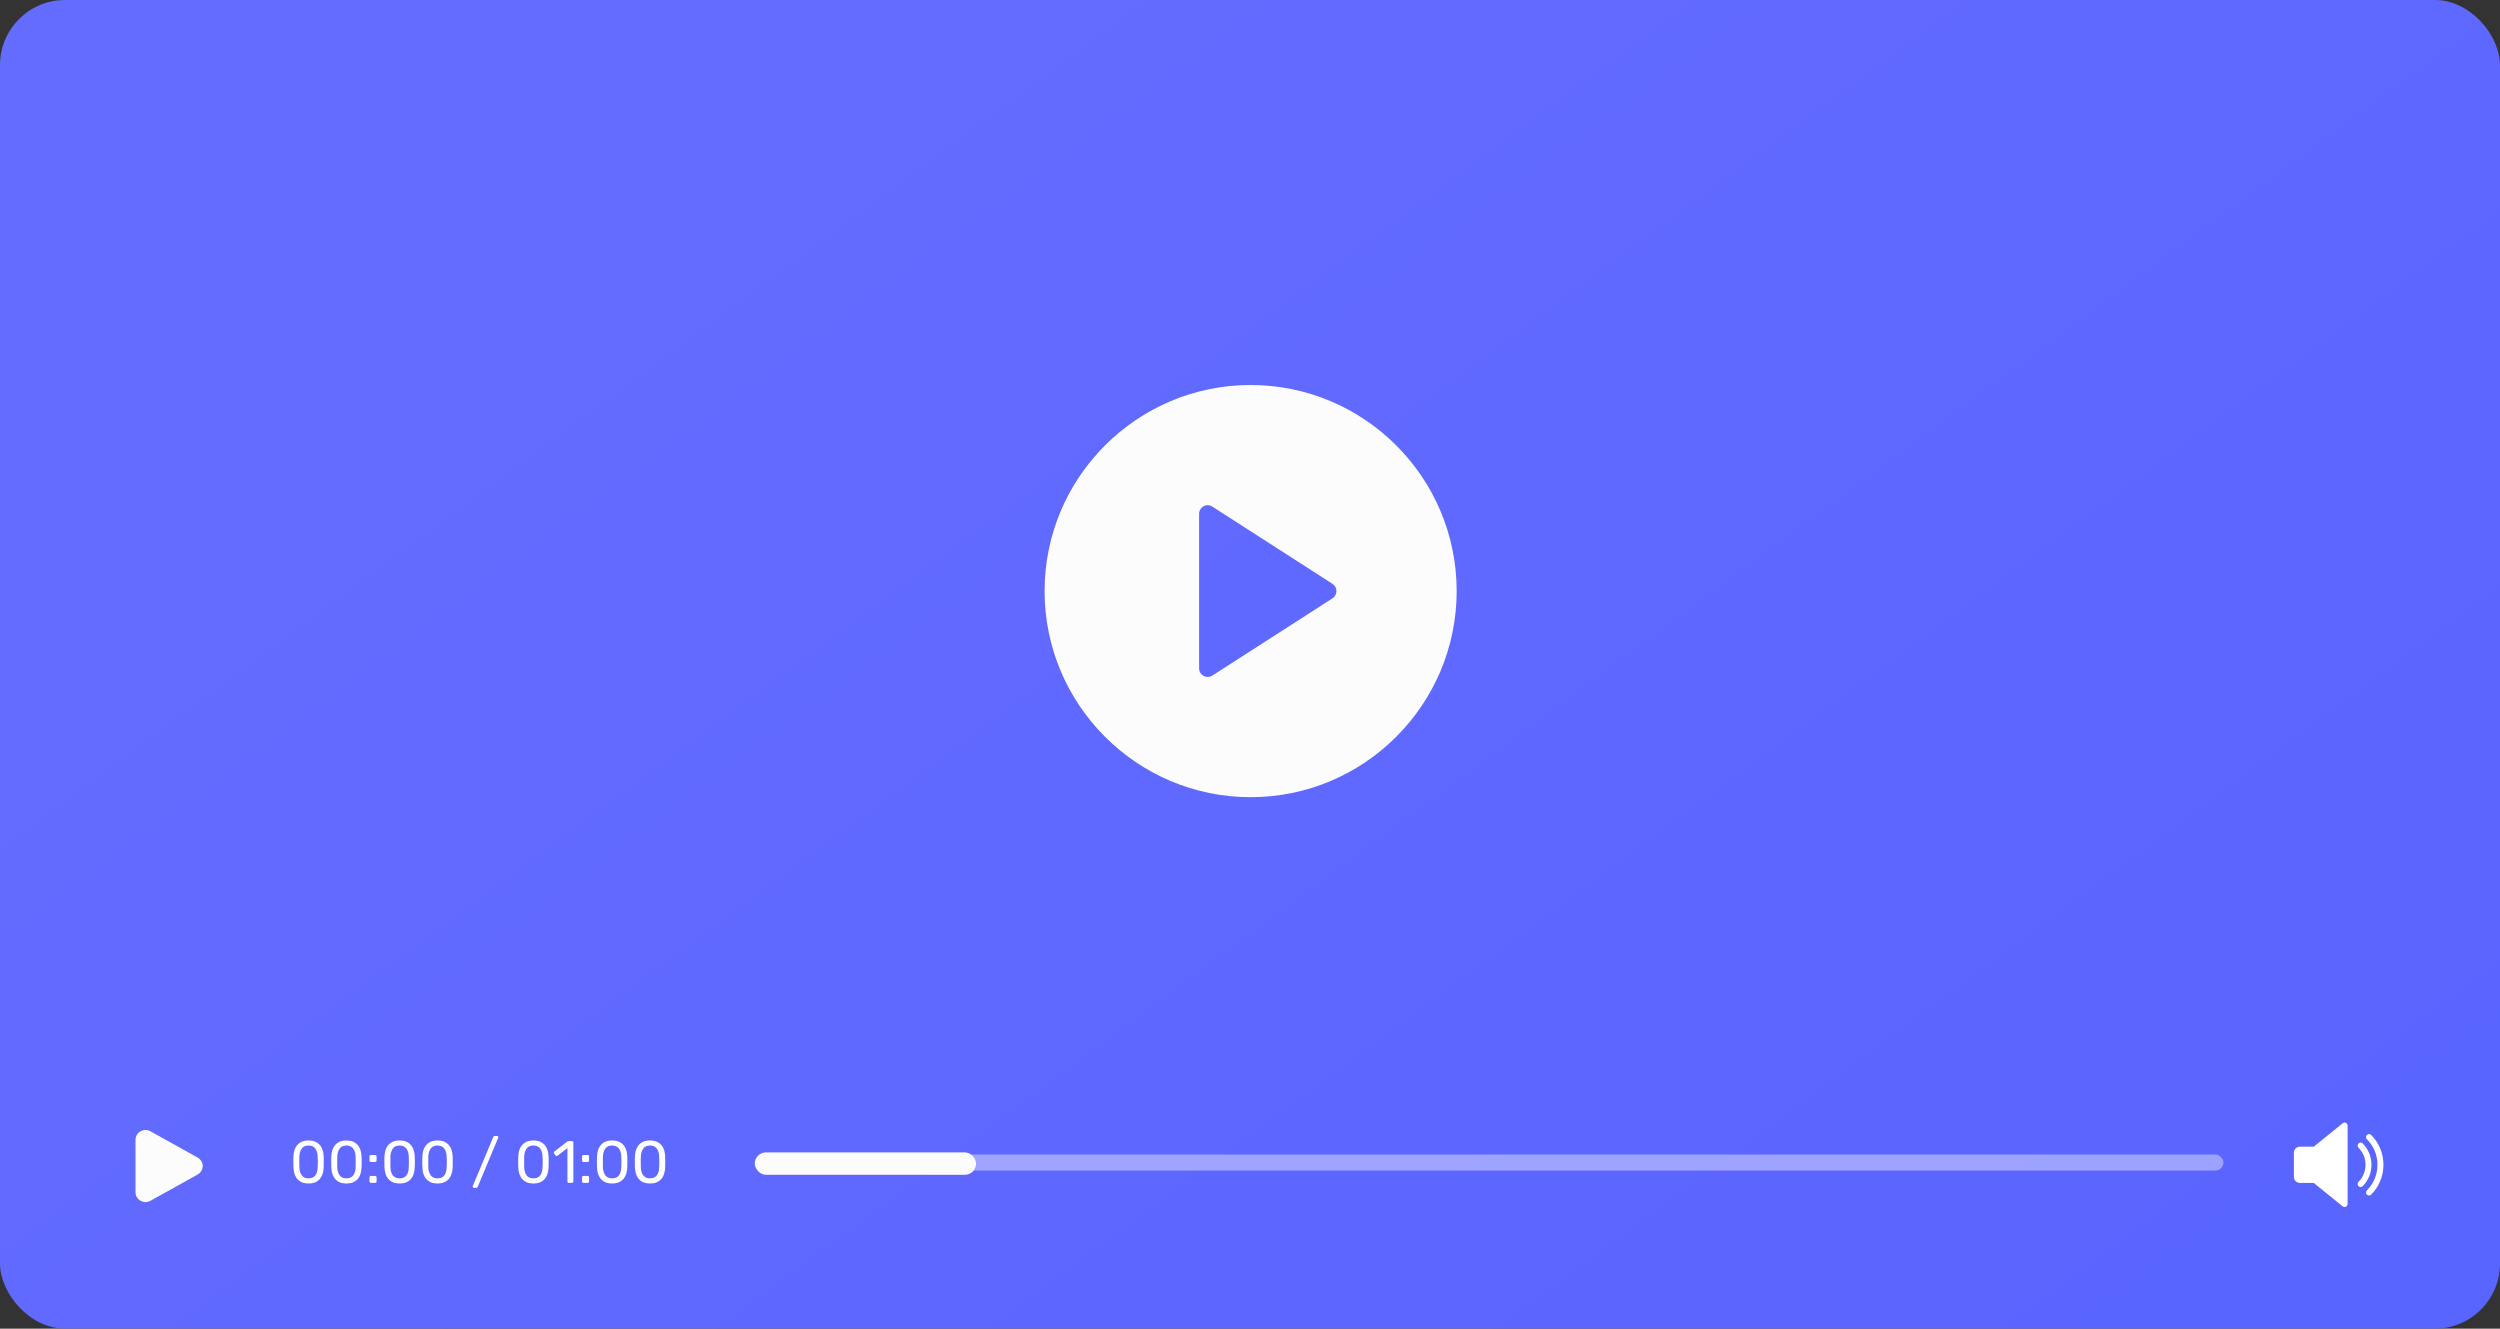 <svg width="370.965" height="197.151" viewBox="0 0 370.965 197.151" fill="none" xmlns="http://www.w3.org/2000/svg" xmlns:xlink="http://www.w3.org/1999/xlink">
	<rect x="0" y="0" width="370.965" height="197.151" fill="#333333" stroke="none"/>
	<desc>
			Created with Pixso.
	</desc>
	<defs>
		<linearGradient x1="185.482" y1="-25.715" x2="370.965" y2="225.009" id="paint_linear_44_1407_0" gradientUnits="userSpaceOnUse">
			<stop stop-color="#646BFF"/>
			<stop offset="1" stop-color="#5764FF"/>
		</linearGradient>
	</defs>
	<rect id="Rectangle 95" rx="9.656" width="370.965" height="197.15" fill="url(#paint_linear_44_1407_0)" fill-opacity="1"/>
	<path id="Vector" d="M185.57 57.13C168.71 57.13 155 70.85 155 87.71C155 104.57 168.71 118.29 185.57 118.29C202.44 118.29 216.15 104.57 216.15 87.71C216.15 70.85 202.44 57.13 185.57 57.13ZM197.73 88.78L179.89 100.25C179.68 100.38 179.44 100.45 179.2 100.45C178.99 100.45 178.78 100.4 178.59 100.29C178.18 100.07 177.93 99.64 177.93 99.17L177.93 76.24C177.93 75.77 178.18 75.35 178.59 75.12C179 74.9 179.5 74.91 179.89 75.17L197.73 86.64C198.09 86.87 198.31 87.27 198.31 87.71C198.31 88.14 198.09 88.54 197.73 88.78Z" fill="#FCFCFD" fill-opacity="1" fill-rule="nonzero"/>
	<path id="Vector" d="M348.1 166.61C347.95 166.54 347.77 166.56 347.63 166.67L343.33 170.15L341.27 170.15C340.78 170.15 340.38 170.55 340.38 171.05L340.38 174.63C340.38 175.13 340.78 175.53 341.27 175.53L343.33 175.53L347.63 179.02C347.71 179.08 347.81 179.11 347.91 179.11C347.97 179.11 348.04 179.1 348.1 179.07C348.25 178.99 348.35 178.84 348.35 178.66L348.35 167.02C348.35 166.84 348.25 166.69 348.1 166.61ZM351.22 168.41C351.39 168.24 351.67 168.23 351.84 168.41C353.02 169.59 353.67 171.16 353.67 172.84C353.67 174.52 353.02 176.09 351.84 177.27C351.76 177.36 351.64 177.4 351.53 177.4C351.42 177.4 351.3 177.36 351.22 177.27C351.04 177.09 351.05 176.81 351.22 176.63C352.23 175.62 352.78 174.28 352.78 172.84C352.78 171.4 352.23 170.06 351.22 169.05C351.05 168.87 351.04 168.59 351.22 168.41ZM350.59 169.67C350.42 169.5 350.14 169.5 349.97 169.68C349.8 169.85 349.8 170.14 349.97 170.31C350.64 170.98 351.01 171.88 351.01 172.84C351.01 173.8 350.64 174.7 349.97 175.37C349.8 175.54 349.8 175.83 349.97 176C350.05 176.09 350.17 176.14 350.28 176.14C350.39 176.14 350.51 176.09 350.59 176.01C351.43 175.17 351.89 174.05 351.89 172.84C351.89 171.64 351.43 170.51 350.59 169.67Z" fill="#FFFFFF" fill-opacity="1" fill-rule="evenodd"/>
	<g opacity="0.4">
		<rect id="Rectangle 4526" x="112.197" y="171.314" rx="1.191" width="217.727" height="2.381" fill="#FFFFFF" fill-opacity="1"/>
	</g>
	<rect id="Rectangle 4527" x="111.993" y="171" rx="1.66" width="32.839" height="3.321" fill="#FCFCFD" fill-opacity="1"/>
	<path id="00:00 / 01:00" d="M70.26 176.26Q70.29 176.26 70.31 176.26L70.65 176.26Q70.75 176.26 70.8 176.22Q70.81 176.21 70.81 176.2Q70.87 176.15 70.89 176.1L73.92 168.84Q73.94 168.77 73.94 168.74Q73.94 168.71 73.93 168.69Q73.92 168.65 73.89 168.61Q73.86 168.58 73.82 168.57Q73.79 168.56 73.76 168.56L73.42 168.56Q73.31 168.56 73.26 168.61Q73.26 168.61 73.26 168.61Q73.21 168.67 73.19 168.72L70.16 175.98Q70.13 176.04 70.13 176.09Q70.13 176.12 70.14 176.14Q70.15 176.18 70.19 176.21Q70.22 176.25 70.26 176.26ZM44.75 175.42Q45.17 175.61 45.78 175.61Q46.4 175.61 46.82 175.42Q47.18 175.25 47.42 174.99Q47.46 174.94 47.5 174.89Q47.52 174.86 47.54 174.84Q47.77 174.52 47.89 174.12Q48.02 173.69 48.03 173.2Q48.04 172.96 48.04 172.69Q48.05 172.43 48.04 172.16Q48.04 171.88 48.03 171.63Q48.02 171.15 47.89 170.71Q47.77 170.31 47.54 170Q47.52 169.97 47.5 169.95Q47.46 169.9 47.42 169.86Q47.17 169.59 46.81 169.42Q46.39 169.23 45.78 169.23Q45.18 169.23 44.76 169.42Q44.4 169.58 44.16 169.85Q44.11 169.9 44.07 169.95Q44.05 169.97 44.04 169.99Q43.8 170.3 43.68 170.71Q43.55 171.15 43.54 171.63Q43.53 171.88 43.53 172.16Q43.52 172.43 43.53 172.69Q43.53 172.96 43.54 173.2Q43.56 173.69 43.68 174.12Q43.77 174.47 43.97 174.76Q44.01 174.83 44.06 174.89Q44.11 174.95 44.16 175Q44.4 175.26 44.75 175.42ZM50.37 175.42Q50.79 175.61 51.4 175.61Q52.02 175.61 52.44 175.42Q52.8 175.25 53.05 174.99Q53.09 174.94 53.13 174.89Q53.15 174.86 53.17 174.84Q53.4 174.52 53.51 174.12Q53.64 173.69 53.65 173.2Q53.66 172.96 53.67 172.69Q53.67 172.43 53.67 172.16Q53.66 171.88 53.65 171.63Q53.64 171.15 53.51 170.71Q53.4 170.31 53.16 170Q53.14 169.97 53.12 169.95Q53.08 169.9 53.05 169.86Q52.8 169.59 52.43 169.42Q52.01 169.23 51.4 169.23Q50.8 169.23 50.38 169.42Q50.02 169.58 49.78 169.85Q49.73 169.9 49.69 169.95Q49.68 169.97 49.66 169.99Q49.42 170.3 49.3 170.71Q49.17 171.15 49.16 171.63Q49.15 171.88 49.15 172.16Q49.15 172.43 49.15 172.69Q49.15 172.96 49.16 173.2Q49.18 173.69 49.3 174.12Q49.4 174.47 49.59 174.76Q49.64 174.83 49.69 174.89Q49.73 174.95 49.78 175Q50.02 175.26 50.37 175.42ZM58.26 175.42Q58.68 175.61 59.29 175.61Q59.91 175.61 60.33 175.42Q60.69 175.25 60.94 174.99Q60.98 174.94 61.02 174.89Q61.04 174.86 61.06 174.84Q61.29 174.52 61.4 174.12Q61.53 173.69 61.54 173.2Q61.55 172.96 61.56 172.69Q61.56 172.43 61.56 172.16Q61.55 171.88 61.54 171.63Q61.53 171.15 61.4 170.71Q61.29 170.31 61.05 170Q61.03 169.97 61.01 169.95Q60.97 169.9 60.94 169.86Q60.69 169.59 60.32 169.42Q59.9 169.23 59.29 169.23Q58.69 169.23 58.27 169.42Q57.91 169.58 57.67 169.85Q57.63 169.9 57.58 169.95Q57.57 169.97 57.55 169.99Q57.31 170.3 57.19 170.71Q57.06 171.15 57.05 171.63Q57.04 171.88 57.04 172.16Q57.04 172.43 57.04 172.69Q57.04 172.96 57.05 173.2Q57.07 173.69 57.19 174.12Q57.29 174.47 57.48 174.76Q57.53 174.83 57.58 174.89Q57.62 174.95 57.67 175Q57.91 175.26 58.26 175.42ZM63.88 175.42Q64.31 175.61 64.92 175.61Q65.54 175.61 65.96 175.42Q66.32 175.25 66.56 174.99Q66.6 174.94 66.64 174.89Q66.66 174.86 66.68 174.84Q66.91 174.52 67.03 174.12Q67.16 173.69 67.17 173.2Q67.18 172.96 67.18 172.69Q67.18 172.43 67.18 172.16Q67.18 171.88 67.17 171.63Q67.16 171.15 67.03 170.71Q66.91 170.31 66.68 170Q66.66 169.97 66.63 169.95Q66.6 169.9 66.56 169.86Q66.31 169.59 65.95 169.42Q65.53 169.23 64.92 169.23Q64.31 169.23 63.89 169.42Q63.54 169.58 63.29 169.85Q63.25 169.9 63.21 169.95Q63.19 169.97 63.17 169.99Q62.93 170.3 62.81 170.71Q62.68 171.15 62.68 171.63Q62.67 171.88 62.66 172.16Q62.66 172.43 62.66 172.69Q62.67 172.96 62.68 173.2Q62.69 173.69 62.81 174.12Q62.91 174.47 63.1 174.76Q63.15 174.83 63.2 174.89Q63.25 174.95 63.3 175Q63.54 175.26 63.88 175.42ZM78.12 175.42Q78.54 175.61 79.15 175.61Q79.77 175.61 80.19 175.42Q80.55 175.25 80.79 174.99Q80.83 174.94 80.87 174.89Q80.89 174.86 80.91 174.84Q81.14 174.52 81.26 174.12Q81.39 173.69 81.4 173.2Q81.41 172.96 81.41 172.69Q81.41 172.43 81.41 172.16Q81.41 171.88 81.4 171.63Q81.39 171.15 81.26 170.71Q81.14 170.31 80.91 170Q80.89 169.97 80.87 169.95Q80.83 169.9 80.79 169.86Q80.54 169.59 80.18 169.42Q79.76 169.23 79.15 169.23Q78.55 169.23 78.12 169.42Q77.77 169.58 77.52 169.85Q77.48 169.9 77.44 169.95Q77.42 169.97 77.4 169.99Q77.16 170.3 77.04 170.71Q76.92 171.15 76.91 171.63Q76.9 171.88 76.89 172.16Q76.89 172.43 76.89 172.69Q76.9 172.96 76.91 173.2Q76.92 173.69 77.04 174.12Q77.14 174.47 77.34 174.76Q77.38 174.83 77.43 174.89Q77.48 174.95 77.53 175Q77.77 175.26 78.12 175.42ZM89.8 175.42Q90.22 175.61 90.83 175.61Q91.45 175.61 91.87 175.42Q92.23 175.25 92.47 174.99Q92.51 174.94 92.55 174.89Q92.57 174.86 92.59 174.84Q92.82 174.52 92.94 174.12Q93.07 173.69 93.08 173.2Q93.09 172.96 93.09 172.69Q93.09 172.43 93.09 172.16Q93.09 171.88 93.08 171.63Q93.07 171.15 92.94 170.71Q92.82 170.31 92.59 170Q92.57 169.97 92.55 169.95Q92.51 169.9 92.47 169.86Q92.22 169.59 91.86 169.42Q91.44 169.23 90.83 169.23Q90.23 169.23 89.8 169.42Q89.45 169.58 89.2 169.85Q89.16 169.9 89.12 169.95Q89.1 169.97 89.09 169.99Q88.84 170.3 88.72 170.71Q88.6 171.15 88.59 171.63Q88.58 171.88 88.57 172.16Q88.57 172.43 88.57 172.69Q88.58 172.96 88.59 173.2Q88.6 173.69 88.72 174.12Q88.82 174.47 89.02 174.76Q89.06 174.83 89.11 174.89Q89.16 174.95 89.21 175Q89.45 175.26 89.8 175.42ZM95.42 175.42Q95.84 175.61 96.45 175.61Q97.07 175.61 97.49 175.42Q97.85 175.25 98.09 174.99Q98.14 174.94 98.17 174.89Q98.19 174.86 98.22 174.84Q98.45 174.52 98.56 174.12Q98.69 173.69 98.7 173.2Q98.71 172.96 98.71 172.69Q98.72 172.43 98.71 172.16Q98.71 171.88 98.7 171.63Q98.69 171.15 98.56 170.71Q98.45 170.31 98.21 170Q98.19 169.97 98.17 169.95Q98.13 169.9 98.09 169.86Q97.85 169.59 97.48 169.42Q97.06 169.23 96.45 169.23Q95.85 169.23 95.43 169.42Q95.07 169.58 94.83 169.85Q94.78 169.9 94.74 169.95Q94.73 169.97 94.71 169.99Q94.47 170.3 94.35 170.71Q94.22 171.15 94.21 171.63Q94.2 171.88 94.2 172.16Q94.19 172.43 94.2 172.69Q94.2 172.96 94.21 173.2Q94.23 173.69 94.35 174.12Q94.45 174.47 94.64 174.76Q94.68 174.83 94.73 174.89Q94.78 174.95 94.83 175Q95.07 175.26 95.42 175.42ZM84.31 175.5Q84.35 175.52 84.41 175.52L84.88 175.52Q84.94 175.52 84.98 175.49Q85 175.48 85.02 175.46Q85.04 175.44 85.06 175.41Q85.08 175.37 85.08 175.32L85.08 169.52Q85.08 169.47 85.06 169.42Q85.04 169.4 85.02 169.38Q85 169.36 84.98 169.35Q84.94 169.32 84.88 169.32L84.43 169.32Q84.36 169.32 84.31 169.33Q84.26 169.34 84.19 169.38L82.26 170.87Q82.22 170.9 82.2 170.95Q82.18 170.97 82.18 171Q82.18 171.02 82.18 171.03Q82.18 171.1 82.22 171.16L82.45 171.45Q82.49 171.5 82.53 171.52Q82.56 171.53 82.58 171.53Q82.61 171.54 82.64 171.53Q82.69 171.52 82.73 171.49L84.2 170.36L84.2 175.32Q84.2 175.37 84.23 175.41Q84.24 175.44 84.26 175.46Q84.28 175.48 84.31 175.5ZM46.61 174.6Q46.3 174.85 45.78 174.85Q45.3 174.85 44.99 174.62Q44.87 174.53 44.77 174.4Q44.43 173.94 44.42 173.15Q44.42 172.9 44.41 172.65Q44.41 172.41 44.41 172.17Q44.42 171.92 44.42 171.68Q44.43 170.91 44.77 170.45Q44.86 170.31 44.99 170.21Q45.3 169.98 45.78 169.98Q46.28 169.98 46.59 170.23Q46.71 170.32 46.8 170.45Q47.13 170.91 47.14 171.68Q47.16 171.92 47.16 172.17L47.16 172.65Q47.16 172.9 47.14 173.15Q47.13 173.94 46.8 174.4Q46.72 174.51 46.61 174.6ZM52.23 174.6Q51.92 174.85 51.4 174.85Q50.92 174.85 50.61 174.62Q50.49 174.53 50.39 174.4Q50.06 173.94 50.04 173.15Q50.04 172.9 50.04 172.65Q50.03 172.41 50.04 172.17Q50.04 171.92 50.04 171.68Q50.06 170.91 50.39 170.45Q50.49 170.31 50.62 170.21Q50.92 169.98 51.4 169.98Q51.9 169.98 52.21 170.23Q52.33 170.32 52.42 170.45Q52.76 170.91 52.77 171.68Q52.78 171.92 52.78 172.17L52.78 172.65Q52.78 172.9 52.77 173.15Q52.76 173.94 52.42 174.4Q52.34 174.51 52.23 174.6ZM60.12 174.6Q59.81 174.85 59.29 174.85Q58.81 174.85 58.51 174.62Q58.38 174.53 58.28 174.4Q57.95 173.94 57.93 173.15Q57.93 172.9 57.93 172.65Q57.92 172.41 57.93 172.17Q57.93 171.92 57.93 171.68Q57.95 170.91 58.28 170.45Q58.38 170.31 58.51 170.21Q58.81 169.98 59.29 169.98Q59.79 169.98 60.1 170.23Q60.22 170.32 60.32 170.45Q60.65 170.91 60.66 171.68Q60.67 171.92 60.67 172.17L60.67 172.65Q60.67 172.9 60.66 173.15Q60.65 173.94 60.32 174.4Q60.23 174.51 60.12 174.6ZM65.75 174.6Q65.43 174.85 64.92 174.85Q64.44 174.85 64.13 174.62Q64 174.53 63.91 174.4Q63.57 173.94 63.55 173.15Q63.55 172.9 63.55 172.65Q63.55 172.41 63.55 172.17Q63.55 171.92 63.55 171.68Q63.57 170.91 63.9 170.45Q64 170.31 64.13 170.21Q64.44 169.98 64.92 169.98Q65.41 169.98 65.73 170.23Q65.85 170.32 65.94 170.45Q66.27 170.91 66.28 171.68Q66.3 171.92 66.3 172.17L66.3 172.65Q66.3 172.9 66.28 173.15Q66.27 173.94 65.94 174.4Q65.85 174.51 65.75 174.6ZM79.98 174.6Q79.66 174.85 79.15 174.85Q78.67 174.85 78.36 174.62Q78.23 174.53 78.14 174.4Q77.8 173.94 77.78 173.15Q77.78 172.9 77.78 172.65Q77.78 172.41 77.78 172.17Q77.78 171.92 77.78 171.68Q77.8 170.91 78.13 170.45Q78.23 170.31 78.36 170.21Q78.67 169.98 79.15 169.98Q79.65 169.98 79.96 170.23Q80.08 170.32 80.17 170.45Q80.5 170.91 80.51 171.68Q80.53 171.92 80.53 172.17L80.53 172.65Q80.53 172.9 80.51 173.15Q80.5 173.94 80.17 174.4Q80.09 174.51 79.98 174.6ZM91.66 174.6Q91.34 174.85 90.83 174.85Q90.35 174.85 90.04 174.62Q89.91 174.53 89.82 174.4Q89.48 173.94 89.46 173.15Q89.46 172.9 89.46 172.65Q89.46 172.41 89.46 172.17Q89.46 171.92 89.46 171.68Q89.48 170.91 89.81 170.45Q89.91 170.31 90.04 170.21Q90.35 169.98 90.83 169.98Q91.33 169.98 91.64 170.23Q91.76 170.32 91.85 170.45Q92.18 170.91 92.19 171.68Q92.21 171.92 92.21 172.17L92.21 172.65Q92.21 172.9 92.19 173.15Q92.18 173.94 91.85 174.4Q91.77 174.51 91.66 174.6ZM97.28 174.6Q96.97 174.85 96.45 174.85Q95.97 174.85 95.66 174.62Q95.54 174.53 95.44 174.4Q95.11 173.94 95.09 173.15Q95.09 172.9 95.08 172.65Q95.08 172.41 95.08 172.17Q95.09 171.92 95.09 171.68Q95.11 170.91 95.44 170.45Q95.54 170.31 95.66 170.21Q95.97 169.98 96.45 169.98Q96.95 169.98 97.26 170.23Q97.38 170.32 97.47 170.45Q97.81 170.91 97.81 171.68Q97.83 171.92 97.83 172.17L97.83 172.65Q97.83 172.9 97.81 173.15Q97.81 173.94 97.47 174.4Q97.39 174.51 97.28 174.6ZM54.93 172.39Q54.98 172.42 55.03 172.42L55.67 172.42Q55.73 172.42 55.78 172.39Q55.8 172.38 55.82 172.36Q55.84 172.34 55.85 172.31Q55.88 172.27 55.88 172.22L55.88 171.6Q55.88 171.55 55.86 171.5Q55.84 171.48 55.82 171.45Q55.8 171.43 55.77 171.42Q55.73 171.39 55.67 171.39L55.03 171.39Q54.98 171.39 54.94 171.41Q54.91 171.43 54.89 171.45Q54.87 171.47 54.85 171.5Q54.83 171.54 54.83 171.6L54.83 172.22Q54.83 172.27 54.86 172.32Q54.87 172.34 54.89 172.36Q54.91 172.38 54.93 172.39ZM86.47 172.39Q86.51 172.42 86.57 172.42L87.21 172.42Q87.27 172.42 87.31 172.39Q87.33 172.38 87.35 172.36Q87.37 172.34 87.39 172.31Q87.41 172.27 87.41 172.22L87.41 171.6Q87.41 171.55 87.39 171.5Q87.38 171.48 87.35 171.45Q87.33 171.43 87.31 171.42Q87.26 171.39 87.21 171.39L86.57 171.39Q86.51 171.39 86.47 171.41Q86.44 171.43 86.42 171.45Q86.4 171.47 86.39 171.5Q86.37 171.54 86.37 171.6L86.37 172.22Q86.37 172.27 86.39 172.32Q86.4 172.34 86.42 172.36Q86.44 172.38 86.47 172.39ZM54.93 175.5Q54.98 175.52 55.03 175.52L55.67 175.52Q55.73 175.52 55.78 175.49Q55.8 175.48 55.82 175.46Q55.84 175.44 55.85 175.41Q55.88 175.37 55.88 175.32L55.88 174.7Q55.88 174.64 55.85 174.59Q55.84 174.57 55.82 174.55Q55.8 174.53 55.77 174.52Q55.73 174.49 55.67 174.49L55.03 174.49Q54.98 174.49 54.94 174.51Q54.91 174.53 54.89 174.55Q54.87 174.57 54.86 174.59Q54.83 174.64 54.83 174.7L54.83 175.32Q54.83 175.37 54.86 175.42Q54.87 175.44 54.89 175.46Q54.91 175.48 54.93 175.5ZM86.47 175.5Q86.51 175.52 86.57 175.52L87.21 175.52Q87.27 175.52 87.31 175.49Q87.33 175.48 87.35 175.46Q87.37 175.44 87.39 175.41Q87.41 175.37 87.41 175.32L87.41 174.7Q87.41 174.64 87.39 174.59Q87.37 174.57 87.35 174.55Q87.33 174.53 87.31 174.52Q87.26 174.49 87.21 174.49L86.57 174.49Q86.51 174.49 86.47 174.51Q86.44 174.53 86.42 174.55Q86.4 174.57 86.39 174.59Q86.37 174.64 86.37 174.7L86.37 175.32Q86.37 175.37 86.39 175.42Q86.4 175.44 86.42 175.46Q86.44 175.48 86.47 175.5Z" fill="#FFFFFF" fill-opacity="1" fill-rule="evenodd"/>
	<path id="Vector" d="M29.33 171.77L22.33 167.87C22.11 167.74 21.85 167.67 21.58 167.67C21.32 167.68 21.06 167.75 20.84 167.88C20.62 168 20.43 168.19 20.31 168.4C20.18 168.62 20.11 168.87 20.11 169.12L20.11 176.93C20.11 177.18 20.18 177.43 20.31 177.65C20.43 177.86 20.62 178.04 20.84 178.17C21.06 178.3 21.32 178.37 21.58 178.37C21.85 178.38 22.11 178.31 22.33 178.18L29.33 174.28C29.56 174.15 29.74 173.97 29.87 173.75C30.01 173.53 30.08 173.28 30.08 173.02C30.08 172.77 30.01 172.52 29.87 172.3C29.74 172.08 29.56 171.9 29.33 171.77Z" fill="#FCFCFD" fill-opacity="1" fill-rule="nonzero"/>
</svg>
